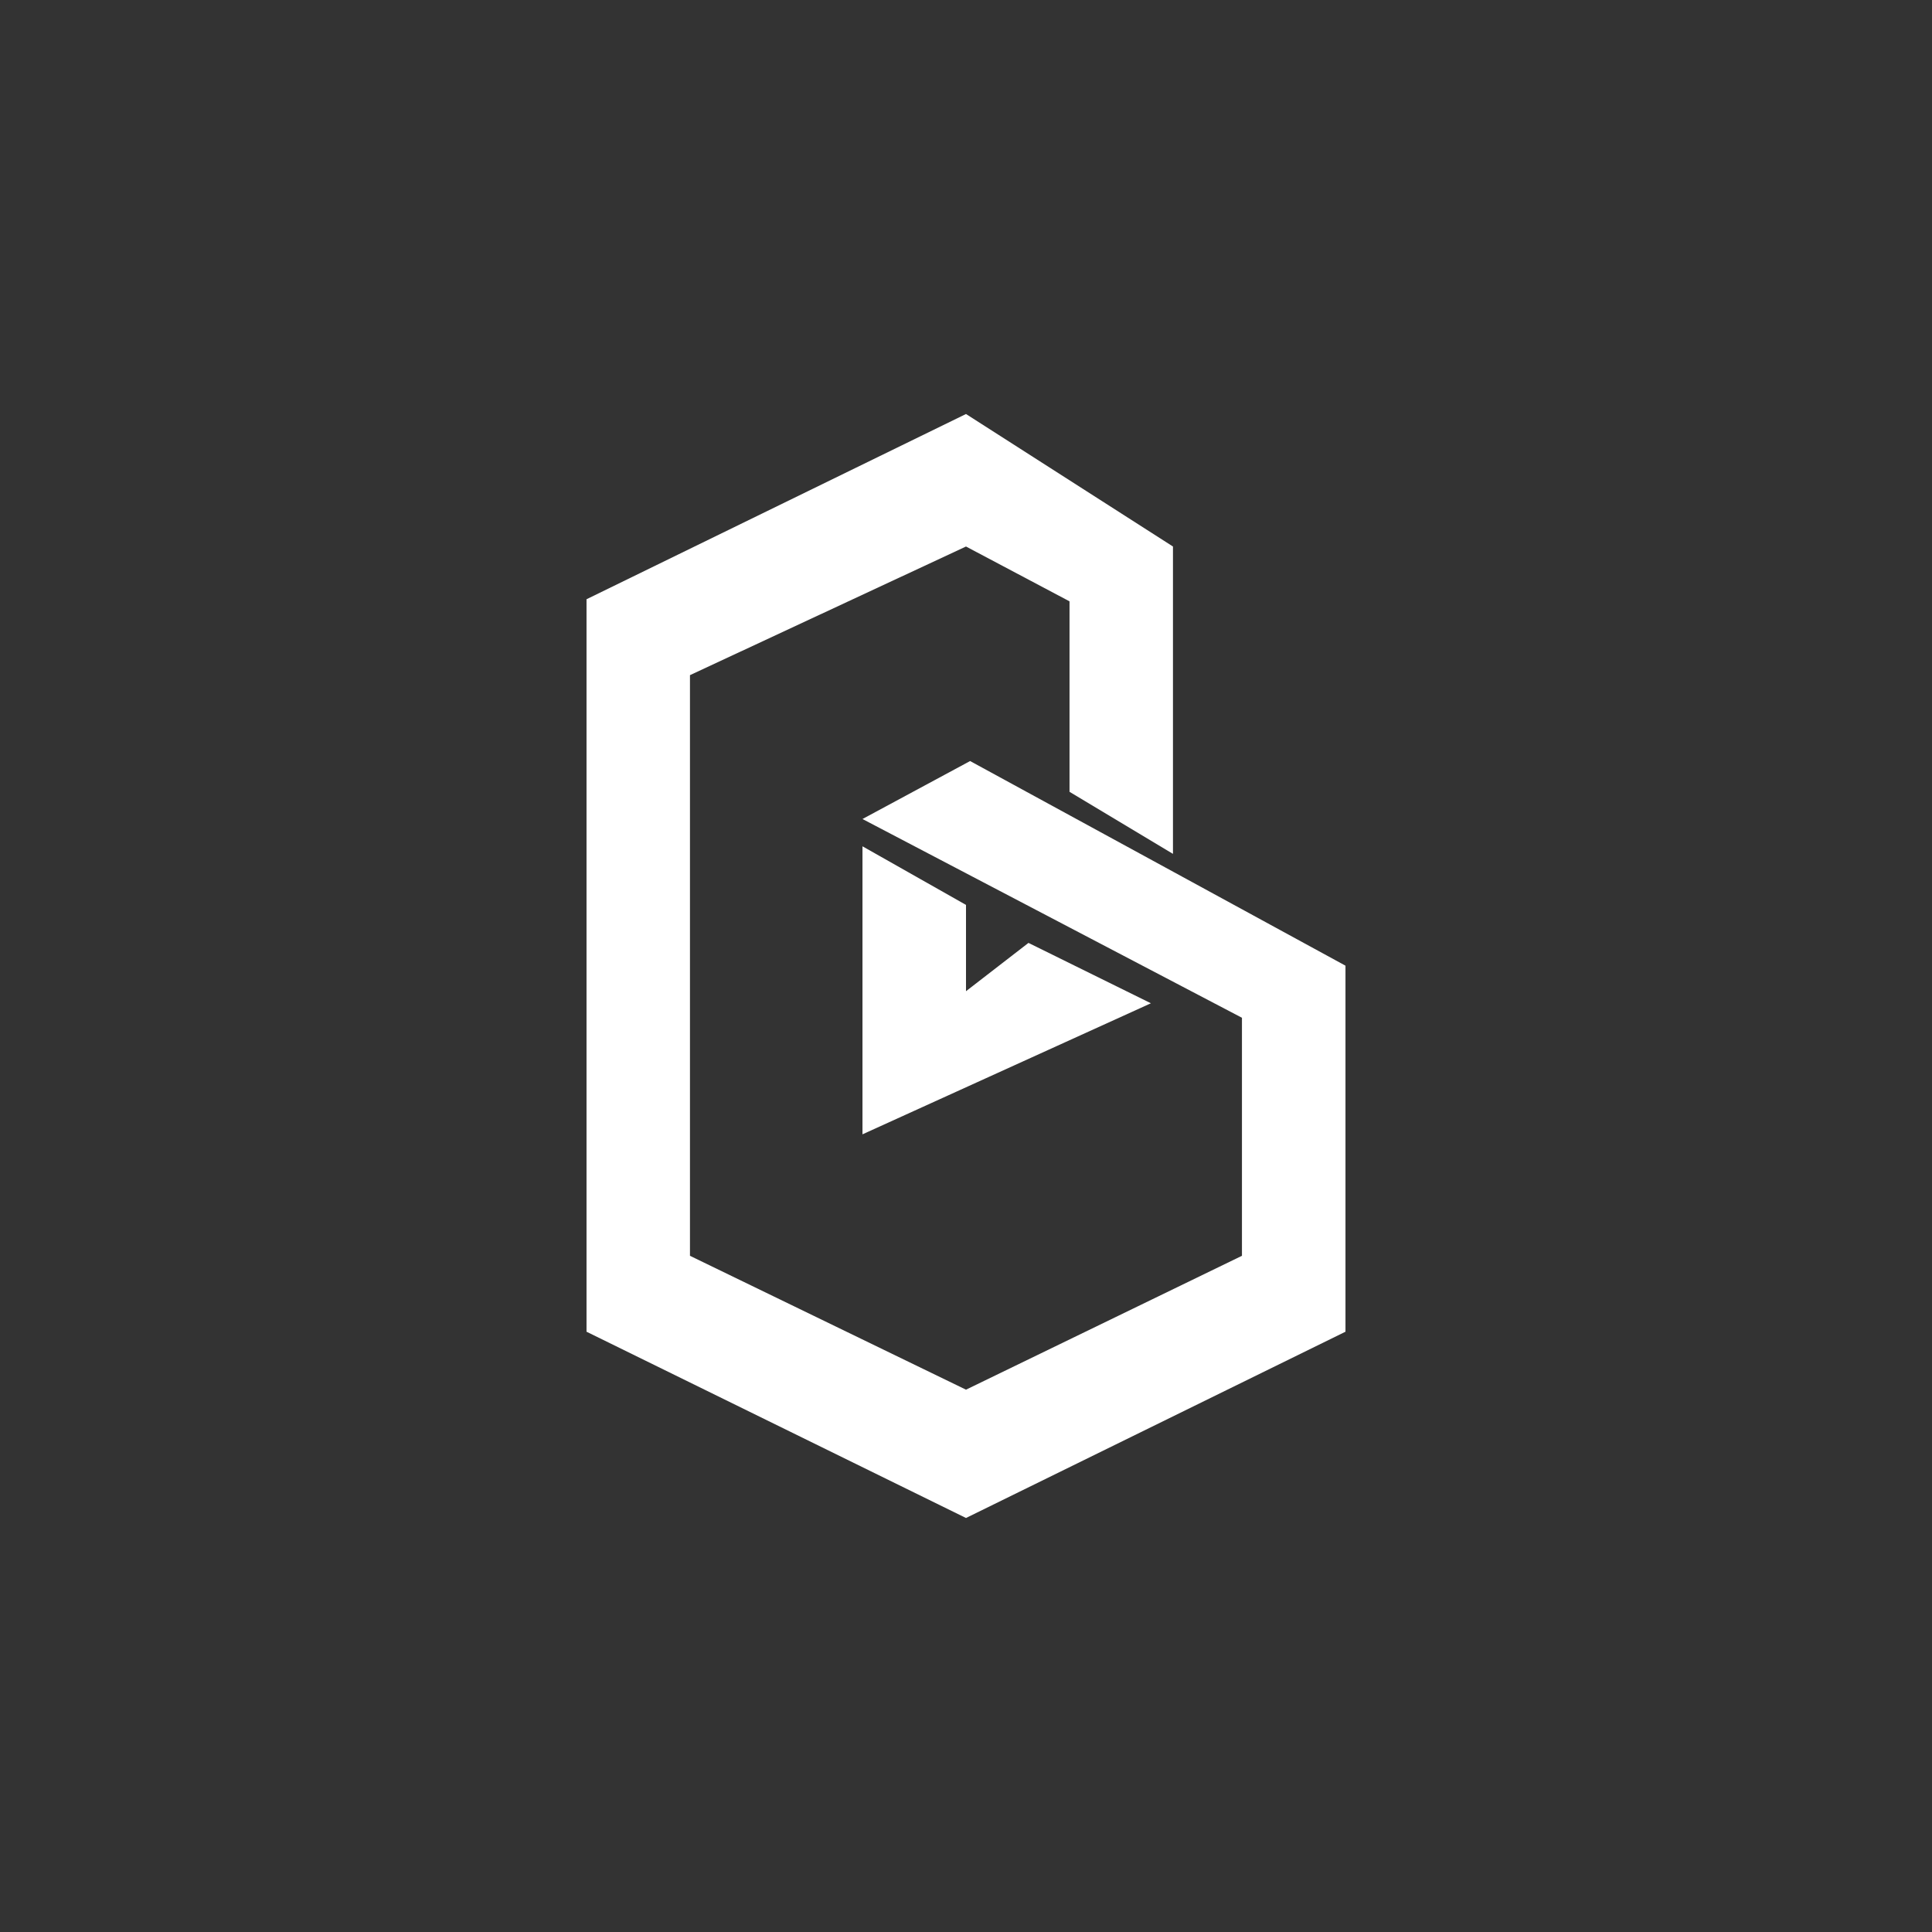 <svg width="24" height="24" viewBox="0 0 24 24" fill="none" xmlns="http://www.w3.org/2000/svg">
<rect x="0" y="0" width="24" height="24" fill="#333333" stroke="none"/>
<path d="M16.714 16.543L12 18.857L7.286 16.543V7.444L12 5.143L14.571 6.789V10.607L13.286 9.836V7.47L12 6.789L8.571 8.387V15.6L12 17.263L15.428 15.6V12.643L10.714 10.174L12.051 9.454L16.714 11.996V16.543ZM12.776 11.713L14.297 12.463L10.714 14.091V10.513L12 11.241V12.313L12.776 11.713Z" fill="white"/>
</svg>
